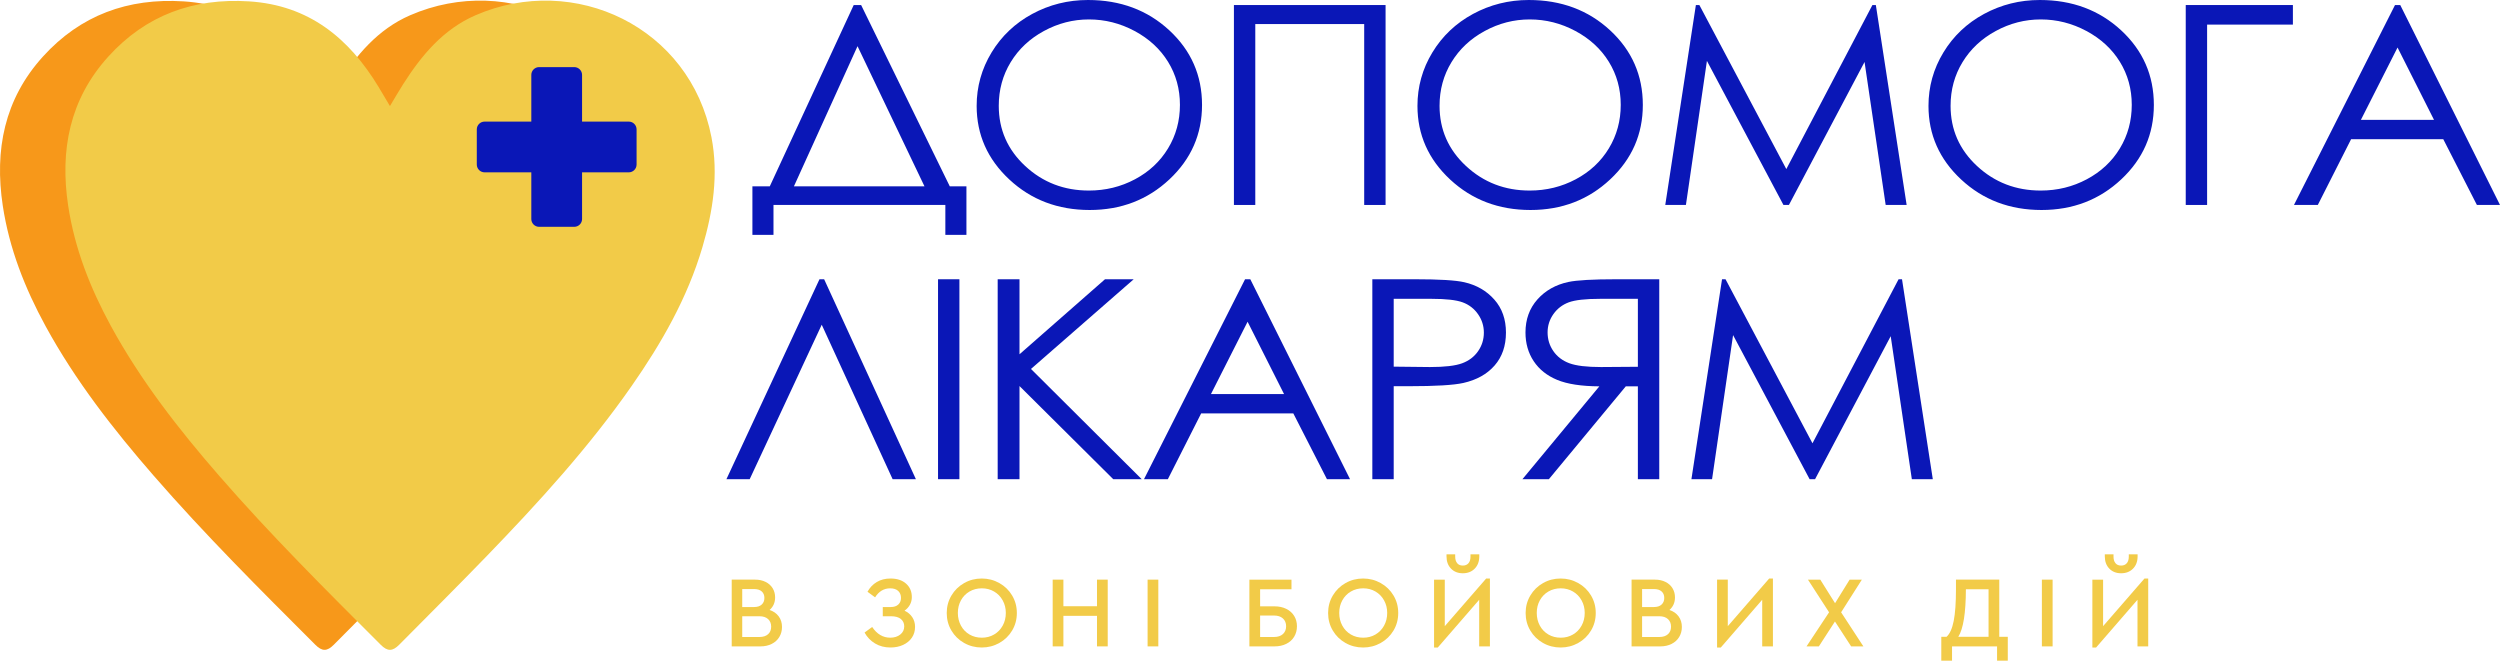 <svg width="526" height="139" viewBox="0 0 526 139" fill="none" xmlns="http://www.w3.org/2000/svg">
<path d="M167.04 39.206H194.512L180.423 9.715L167.04 39.206ZM162.741 49.416H158.306V39.206H161.962L179.622 1.061H181.181L199.836 39.206H203.337V49.416H198.902V43.123H162.741V49.416Z" fill="#0A17B7"/>
<path d="M229.106 4.09C225.776 4.09 222.622 4.902 219.638 6.524C216.655 8.143 214.326 10.328 212.652 13.076C210.977 15.824 210.14 18.886 210.14 22.264C210.14 27.264 211.991 31.484 215.699 34.926C219.407 38.371 223.876 40.093 229.106 40.093C232.598 40.093 235.831 39.302 238.805 37.717C241.777 36.134 244.093 33.971 245.759 31.22C247.424 28.475 248.258 25.422 248.258 22.063C248.258 18.724 247.424 15.706 245.759 13.006C244.093 10.307 241.749 8.143 238.726 6.524C235.703 4.902 232.497 4.09 229.106 4.09ZM228.908 0C235.724 0 241.426 2.127 246.02 6.378C250.611 10.63 252.907 15.864 252.907 22.078C252.907 28.237 250.617 33.459 246.036 37.747C241.454 42.038 235.868 44.183 229.274 44.183C222.6 44.183 216.968 42.047 212.378 37.778C207.784 33.505 205.488 28.341 205.488 22.279C205.488 18.238 206.536 14.488 208.627 11.037C210.718 7.59 213.571 4.887 217.182 2.931C220.795 0.98 224.704 0 228.908 0Z" fill="#0A17B7"/>
<path d="M259.616 1.06H291.524V43.125H287.027V5.061H264.113V43.125H259.616V1.06Z" fill="#0A17B7"/>
<path d="M321.851 4.09C318.52 4.09 315.363 4.902 312.383 6.524C309.399 8.143 307.071 10.328 305.396 13.076C303.719 15.824 302.882 18.886 302.882 22.264C302.882 27.264 304.736 31.484 308.444 34.926C312.152 38.371 316.621 40.093 321.851 40.093C325.343 40.093 328.576 39.302 331.547 37.717C334.521 36.134 336.838 33.971 338.503 31.22C340.168 28.475 341.003 25.422 341.003 22.063C341.003 18.724 340.168 15.706 338.503 13.006C336.838 10.307 334.494 8.143 331.471 6.524C328.448 4.902 325.242 4.09 321.851 4.09ZM321.653 0C328.469 0 334.171 2.127 338.765 6.378C343.356 10.63 345.651 15.864 345.651 22.078C345.651 28.237 343.362 33.459 338.78 37.747C334.195 42.038 328.612 44.183 322.018 44.183C315.345 44.183 309.713 42.047 305.119 37.778C300.528 33.505 298.233 28.341 298.233 22.279C298.233 18.238 299.277 14.488 301.372 11.037C303.46 7.59 306.313 4.887 309.926 2.931C313.537 0.98 317.446 0 321.653 0Z" fill="#0A17B7"/>
<path d="M350.372 43.124L356.813 1.059H357.547L375.84 35.574L393.957 1.059H394.679L401.157 43.124H396.746L392.301 13.04L376.388 43.124H375.238L359.136 12.812L354.716 43.124H350.372Z" fill="#0A17B7"/>
<path d="M429.371 4.09C426.04 4.09 422.883 4.902 419.903 6.524C416.919 8.143 414.591 10.328 412.916 13.076C411.239 15.824 410.402 18.886 410.402 22.264C410.402 27.264 412.256 31.484 415.964 34.926C419.672 38.371 424.141 40.093 429.371 40.093C432.863 40.093 436.096 39.302 439.067 37.717C442.041 36.134 444.358 33.971 446.023 31.22C447.688 28.475 448.523 25.422 448.523 22.063C448.523 18.724 447.688 15.706 446.023 13.006C444.358 10.307 442.014 8.143 438.991 6.524C435.968 4.902 432.762 4.09 429.371 4.09ZM429.173 0C435.989 0 441.691 2.127 446.285 6.378C450.876 10.63 453.171 15.864 453.171 22.078C453.171 28.237 450.882 33.459 446.3 37.747C441.715 42.038 436.132 44.183 429.538 44.183C422.865 44.183 417.233 42.047 412.639 37.778C408.048 33.505 405.753 28.341 405.753 22.279C405.753 18.238 406.797 14.488 408.892 11.037C410.98 7.59 413.833 4.887 417.446 2.931C421.057 0.98 424.966 0 429.173 0Z" fill="#0A17B7"/>
<path d="M464.375 43.124H459.879V1.059H482.425V5.176H464.375V43.124Z" fill="#0A17B7"/>
<path d="M504.443 9.997L496.732 25.222H512.118L504.443 9.997ZM505.013 1.059L526 43.125H521.141L514.063 29.284H494.674L487.666 43.125H482.649L503.91 1.059H505.013Z" fill="#0A17B7"/>
<path d="M192.703 100.82H187.808L172.894 68.322L157.736 100.82H152.841L172.419 58.754H173.399L192.703 100.82Z" fill="#0A17B7"/>
<path d="M197.363 58.756H201.86V100.821H197.363V58.756Z" fill="#0A17B7"/>
<path d="M209.913 58.755H214.504V74.539L232.49 58.755H238.533L216.918 77.628L240.216 100.82H234.225L214.504 81.225V100.82H209.913V58.755Z" fill="#0A17B7"/>
<path d="M262.494 67.692L254.782 82.917H270.168L262.494 67.692ZM263.063 58.754L284.047 100.82H279.189L272.114 86.979H252.724L245.716 100.82H240.696L261.961 58.754H263.063Z" fill="#0A17B7"/>
<path d="M293.235 62.873V77.142L300.852 77.227C303.933 77.227 306.186 76.965 307.614 76.442C309.042 75.918 310.165 75.072 310.981 73.901C311.797 72.732 312.205 71.424 312.205 69.978C312.205 68.569 311.797 67.282 310.981 66.11C310.165 64.942 309.087 64.108 307.751 63.615C306.417 63.119 304.229 62.873 301.19 62.873H293.235ZM288.739 58.755H297.701C302.843 58.755 306.308 58.965 308.104 59.385C310.673 59.975 312.774 61.19 314.406 63.031C316.037 64.869 316.853 67.182 316.853 69.963C316.853 72.766 316.059 75.079 314.467 76.898C312.877 78.718 310.682 79.945 307.891 80.574C305.851 81.031 302.037 81.259 296.447 81.259H293.235V100.82H288.739V58.755Z" fill="#0A17B7"/>
<path d="M336.673 62.873C333.589 62.873 331.382 63.122 330.054 63.615C328.727 64.111 327.652 64.936 326.836 66.089C326.021 67.242 325.613 68.524 325.613 69.936C325.613 71.384 326.015 72.696 326.821 73.867C327.628 75.039 328.751 75.894 330.191 76.427C331.631 76.962 333.854 77.227 336.858 77.227L344.609 77.169V62.873H336.673ZM349.109 100.82H344.609V81.287H342.067L325.884 100.82H320.319L336.502 81.287C332.73 81.268 329.771 80.815 327.631 79.929C325.488 79.041 323.841 77.729 322.69 75.992C321.536 74.254 320.961 72.239 320.961 69.951C320.961 67.2 321.798 64.887 323.469 63.006C325.141 61.126 327.314 59.899 329.987 59.327C331.759 58.947 335.144 58.755 340.143 58.755H349.109V100.82Z" fill="#0A17B7"/>
<path d="M355.875 100.82L362.317 58.754H363.051L381.344 93.269L399.461 58.754H400.183L406.661 100.82H402.25L397.805 70.735L381.892 100.82H380.742L364.64 70.507L360.22 100.82H355.875Z" fill="#0A17B7"/>
<path d="M161.606 133.436C162.038 133.046 162.254 132.517 162.254 131.85C162.254 131.184 162.038 130.651 161.606 130.255C161.173 129.857 160.564 129.659 159.785 129.659H156.165V134.023H159.785C160.564 134.023 161.173 133.828 161.606 133.436ZM156.165 123.935V127.721H158.656C159.353 127.721 159.889 127.547 160.263 127.2C160.641 126.853 160.829 126.388 160.829 125.806C160.829 125.225 160.641 124.769 160.263 124.434C159.889 124.099 159.353 123.935 158.656 123.935H156.165ZM163.84 129.68C164.303 130.304 164.534 131.05 164.534 131.914C164.534 132.696 164.345 133.399 163.968 134.023C163.594 134.647 163.061 135.131 162.373 135.477C161.685 135.827 160.884 136.001 159.977 136.001H153.952V121.954H158.869C159.706 121.954 160.446 122.115 161.085 122.435C161.721 122.751 162.217 123.195 162.565 123.761C162.912 124.33 163.085 124.976 163.085 125.7C163.085 126.239 162.985 126.732 162.787 127.179C162.589 127.626 162.297 128.013 161.916 128.338C162.738 128.609 163.38 129.056 163.84 129.68Z" fill="#F2CB48"/>
<path d="M191.944 129.861C192.333 130.448 192.528 131.127 192.528 131.894C192.528 132.746 192.309 133.497 191.871 134.149C191.429 134.803 190.814 135.314 190.029 135.682C189.24 136.051 188.342 136.233 187.335 136.233C186.129 136.233 185.054 135.95 184.108 135.384C183.164 134.815 182.43 134.051 181.906 133.087L183.502 131.915C184.509 133.418 185.782 134.17 187.313 134.17C188.15 134.17 188.851 133.951 189.411 133.51C189.971 133.071 190.251 132.496 190.251 131.787C190.251 131.148 190.017 130.634 189.548 130.244C189.079 129.855 188.385 129.657 187.462 129.657H185.736V127.721H187.398C188.093 127.721 188.628 127.545 189.006 127.189C189.38 126.836 189.569 126.373 189.569 125.807C189.569 125.196 189.374 124.709 188.985 124.338C188.595 123.969 188.029 123.784 187.292 123.784C185.971 123.784 184.914 124.417 184.12 125.68L182.521 124.508C183.005 123.628 183.657 122.944 184.482 122.454C185.304 121.964 186.263 121.72 187.356 121.72C188.732 121.72 189.825 122.08 190.635 122.795C191.444 123.513 191.849 124.459 191.849 125.637C191.849 126.218 191.712 126.754 191.444 127.244C191.173 127.734 190.799 128.148 190.315 128.488C191.009 128.814 191.554 129.273 191.944 129.861Z" fill="#F2CB48"/>
<path d="M209.156 133.5C209.924 133.053 210.526 132.432 210.965 131.638C211.406 130.844 211.625 129.949 211.625 128.957C211.625 127.992 211.406 127.113 210.965 126.318C210.526 125.521 209.924 124.903 209.156 124.456C208.389 124.009 207.531 123.783 206.581 123.783C205.616 123.783 204.748 124.009 203.984 124.456C203.217 124.903 202.617 125.518 202.185 126.306C201.753 127.094 201.533 127.977 201.533 128.957C201.533 129.949 201.753 130.844 202.185 131.638C202.617 132.432 203.217 133.053 203.984 133.5C204.748 133.948 205.616 134.17 206.581 134.17C207.531 134.17 208.389 133.948 209.156 133.5ZM202.846 135.277C201.716 134.638 200.824 133.765 200.173 132.66C199.518 131.553 199.192 130.326 199.192 128.978C199.192 127.63 199.524 126.404 200.182 125.296C200.842 124.188 201.734 123.315 202.855 122.679C203.975 122.04 205.211 121.72 206.56 121.72C207.893 121.72 209.129 122.04 210.265 122.679C211.4 123.315 212.295 124.188 212.956 125.296C213.616 126.404 213.945 127.63 213.945 128.978C213.945 130.326 213.616 131.553 212.956 132.66C212.295 133.765 211.4 134.638 210.265 135.277C209.129 135.916 207.893 136.236 206.56 136.236C205.211 136.236 203.972 135.916 202.846 135.277Z" fill="#F2CB48"/>
<path d="M221.484 121.955H223.739V127.551H230.808V121.955H233.064V135.999H230.808V129.572H223.739V135.999H221.484V121.955Z" fill="#F2CB48"/>
<path d="M241.454 121.956H243.71V136H241.454V121.956Z" fill="#F2CB48"/>
<path d="M268.066 134.022C268.86 134.022 269.481 133.815 269.929 133.404C270.376 132.993 270.599 132.448 270.599 131.767C270.599 131.085 270.376 130.537 269.929 130.127C269.481 129.716 268.86 129.509 268.066 129.509H265.128V134.022H268.066ZM262.872 121.956H271.728V123.976H265.128V127.573H268.151C269.086 127.573 269.914 127.75 270.632 128.106C271.347 128.459 271.902 128.952 272.291 129.585C272.681 130.215 272.879 130.942 272.879 131.767C272.879 132.588 272.681 133.322 272.291 133.97C271.902 134.615 271.347 135.114 270.632 135.467C269.914 135.823 269.086 136 268.151 136H262.872V121.956Z" fill="#F2CB48"/>
<path d="M289.398 133.5C290.165 133.053 290.768 132.432 291.206 131.638C291.648 130.844 291.867 129.949 291.867 128.957C291.867 127.992 291.648 127.113 291.206 126.318C290.768 125.521 290.165 124.903 289.398 124.456C288.631 124.009 287.772 123.783 286.82 123.783C285.855 123.783 284.99 124.009 284.223 124.456C283.459 124.903 282.859 125.518 282.427 126.306C281.991 127.094 281.775 127.977 281.775 128.957C281.775 129.949 281.991 130.844 282.427 131.638C282.859 132.432 283.459 133.053 284.223 133.5C284.99 133.948 285.855 134.17 286.82 134.17C287.772 134.17 288.631 133.948 289.398 133.5ZM283.084 135.277C281.958 134.638 281.066 133.765 280.414 132.66C279.76 131.553 279.434 130.326 279.434 128.978C279.434 127.63 279.763 126.404 280.423 125.296C281.084 124.188 281.973 123.315 283.096 122.679C284.217 122.04 285.453 121.72 286.801 121.72C288.135 121.72 289.368 122.04 290.506 122.679C291.639 123.315 292.537 124.188 293.197 125.296C293.858 126.404 294.187 127.63 294.187 128.978C294.187 130.326 293.858 131.553 293.197 132.66C292.537 133.765 291.639 134.638 290.506 135.277C289.368 135.916 288.135 136.236 286.801 136.236C285.453 136.236 284.214 135.916 283.084 135.277Z" fill="#F2CB48"/>
<path d="M305.291 119.635C304.658 118.983 304.345 118.122 304.345 117.06V116.634H306.174V117.124C306.174 117.705 306.314 118.162 306.591 118.497C306.865 118.828 307.261 118.996 307.773 118.996C308.284 118.996 308.68 118.834 308.963 118.506C309.249 118.18 309.389 117.721 309.389 117.124V116.634H311.243V117.06C311.243 118.122 310.923 118.983 310.284 119.635C309.645 120.289 308.808 120.615 307.773 120.615C306.75 120.615 305.925 120.289 305.291 119.635ZM313.478 121.722V136.001H311.222V126.19L302.512 136.235H301.727V121.957H303.982V131.743L312.689 121.722H313.478Z" fill="#F2CB48"/>
<path d="M330.956 133.5C331.724 133.053 332.326 132.432 332.765 131.638C333.206 130.844 333.425 129.949 333.425 128.957C333.425 127.992 333.206 127.113 332.765 126.318C332.326 125.521 331.724 124.903 330.956 124.456C330.189 124.009 329.331 123.783 328.378 123.783C327.413 123.783 326.548 124.009 325.781 124.456C325.017 124.903 324.417 125.518 323.985 126.306C323.55 127.094 323.334 127.977 323.334 128.957C323.334 129.949 323.55 130.844 323.985 131.638C324.417 132.432 325.017 133.053 325.781 133.5C326.548 133.948 327.413 134.17 328.378 134.17C329.331 134.17 330.189 133.948 330.956 133.5ZM324.643 135.277C323.516 134.638 322.624 133.765 321.973 132.66C321.318 131.553 320.992 130.326 320.992 128.978C320.992 127.63 321.321 126.404 321.982 125.296C322.642 124.188 323.531 123.315 324.655 122.679C325.775 122.04 327.011 121.72 328.36 121.72C329.693 121.72 330.926 122.04 332.065 122.679C333.197 123.315 334.095 124.188 334.756 125.296C335.416 126.404 335.745 127.63 335.745 128.978C335.745 130.326 335.416 131.553 334.756 132.66C334.095 133.765 333.197 134.638 332.065 135.277C330.926 135.916 329.693 136.236 328.36 136.236C327.011 136.236 325.772 135.916 324.643 135.277Z" fill="#F2CB48"/>
<path d="M350.936 133.436C351.368 133.046 351.585 132.517 351.585 131.85C351.585 131.184 351.368 130.651 350.936 130.255C350.504 129.857 349.895 129.659 349.116 129.659H345.496V134.023H349.116C349.895 134.023 350.504 133.828 350.936 133.436ZM345.496 123.935V127.721H347.989C348.683 127.721 349.219 127.547 349.594 127.2C349.971 126.853 350.16 126.388 350.16 125.806C350.16 125.225 349.971 124.769 349.594 124.434C349.219 124.099 348.683 123.935 347.989 123.935H345.496ZM353.171 129.68C353.633 130.304 353.865 131.05 353.865 131.914C353.865 132.696 353.676 133.399 353.299 134.023C352.924 134.647 352.391 135.131 351.703 135.477C351.012 135.827 350.215 136.001 349.307 136.001H343.283V121.954H348.199C349.036 121.954 349.776 122.115 350.416 122.435C351.052 122.751 351.548 123.195 351.895 123.761C352.242 124.33 352.416 124.976 352.416 125.7C352.416 126.239 352.315 126.732 352.117 127.179C351.919 127.626 351.627 128.013 351.247 128.338C352.069 128.609 352.711 129.056 353.171 129.68Z" fill="#F2CB48"/>
<path d="M373.024 121.721V136H370.768V126.188L362.058 136.234H361.272V121.955H363.528V131.745L372.235 121.721H373.024Z" fill="#F2CB48"/>
<path d="M389.48 136L386.074 130.763L382.689 136H380.092L384.838 128.828L380.39 121.956H382.987L386.095 126.914L389.161 121.956H391.736L387.371 128.828L392.056 136H389.48Z" fill="#F2CB48"/>
<path d="M412.026 133.979H418.392V123.976H413.624C413.609 128.985 413.076 132.32 412.026 133.979ZM422.438 133.979V139H420.182V135.999H410.708V139H408.449V133.979H409.557C410.239 133.367 410.738 132.262 411.058 130.659C411.378 129.055 411.536 126.821 411.536 123.955V121.955H420.648V133.979H422.438Z" fill="#F2CB48"/>
<path d="M429.612 121.956H431.868V136H429.612V121.956Z" fill="#F2CB48"/>
<path d="M443.799 119.635C443.166 118.983 442.852 118.122 442.852 117.06V116.634H444.682V117.124C444.682 117.705 444.822 118.162 445.099 118.497C445.373 118.828 445.769 118.996 446.28 118.996C446.792 118.996 447.187 118.834 447.47 118.506C447.757 118.18 447.897 117.721 447.897 117.124V116.634H449.751V117.06C449.751 118.122 449.431 118.983 448.792 119.635C448.152 120.289 447.315 120.615 446.28 120.615C445.257 120.615 444.432 120.289 443.799 119.635ZM451.985 121.722V136.001H449.729V126.19L441.02 136.235H440.234V121.957H442.49V131.743L451.197 121.722H451.985Z" fill="#F2CB48"/>
<path d="M68.285 22.315C69.271 20.681 70.136 19.172 71.071 17.705C74.943 11.622 79.491 6.168 86.283 3.214C107.085 -5.831 131.458 5.697 135.933 28.864C137.449 36.718 136.262 44.433 134.027 52.013C130.879 62.683 125.433 72.195 119.113 81.252C110.129 94.121 99.596 105.679 88.716 116.933C82.618 123.235 76.404 129.425 70.23 135.654C68.818 137.081 67.764 137.078 66.349 135.663C54.747 124.069 43.124 112.493 32.353 100.107C23.814 90.29 15.834 80.062 9.578 68.599C5.24 60.647 1.952 52.312 0.585 43.292C-1.186 31.579 0.905 20.864 9.043 11.893C16.946 3.18 26.937 -0.453 38.645 0.289C51.212 1.086 59.66 7.994 65.898 18.301C66.678 19.592 67.439 20.891 68.285 22.315Z" fill="#F7981A"/>
<path d="M82.044 22.315C83.03 20.681 83.894 19.172 84.829 17.705C88.701 11.621 93.25 6.168 100.042 3.213C120.843 -5.831 145.216 5.696 149.691 28.864C151.208 36.718 150.02 44.433 147.786 52.013C144.638 62.682 139.192 72.195 132.872 81.251C123.888 94.121 113.354 105.679 102.474 116.932C96.376 123.235 90.163 129.424 83.989 135.654C82.576 137.081 81.523 137.078 80.107 135.663C68.505 124.069 56.882 112.492 46.111 100.107C37.572 90.29 29.593 80.062 23.337 68.598C18.999 60.646 15.711 52.311 14.344 43.291C12.572 31.578 14.664 20.863 22.801 11.892C30.704 3.18 40.696 -0.454 52.404 0.289C64.971 1.086 73.419 7.994 79.657 18.301C80.436 19.591 81.197 20.891 82.044 22.315Z" fill="#F2CB48"/>
<path d="M132.298 25.585H122.468V15.759C122.468 14.858 121.728 14.118 120.827 14.118H113.426C112.525 14.118 111.788 14.858 111.788 15.759V25.585H101.955C101.054 25.585 100.317 26.321 100.317 27.222V34.623C100.317 35.524 101.054 36.26 101.955 36.26H111.788V46.087C111.788 46.987 112.525 47.724 113.426 47.724H120.827C121.728 47.724 122.468 46.987 122.468 46.087V36.26H132.298C133.199 36.26 133.936 35.524 133.936 34.623V27.222C133.936 26.321 133.199 25.585 132.298 25.585Z" fill="#0A17B7"/>
</svg>

